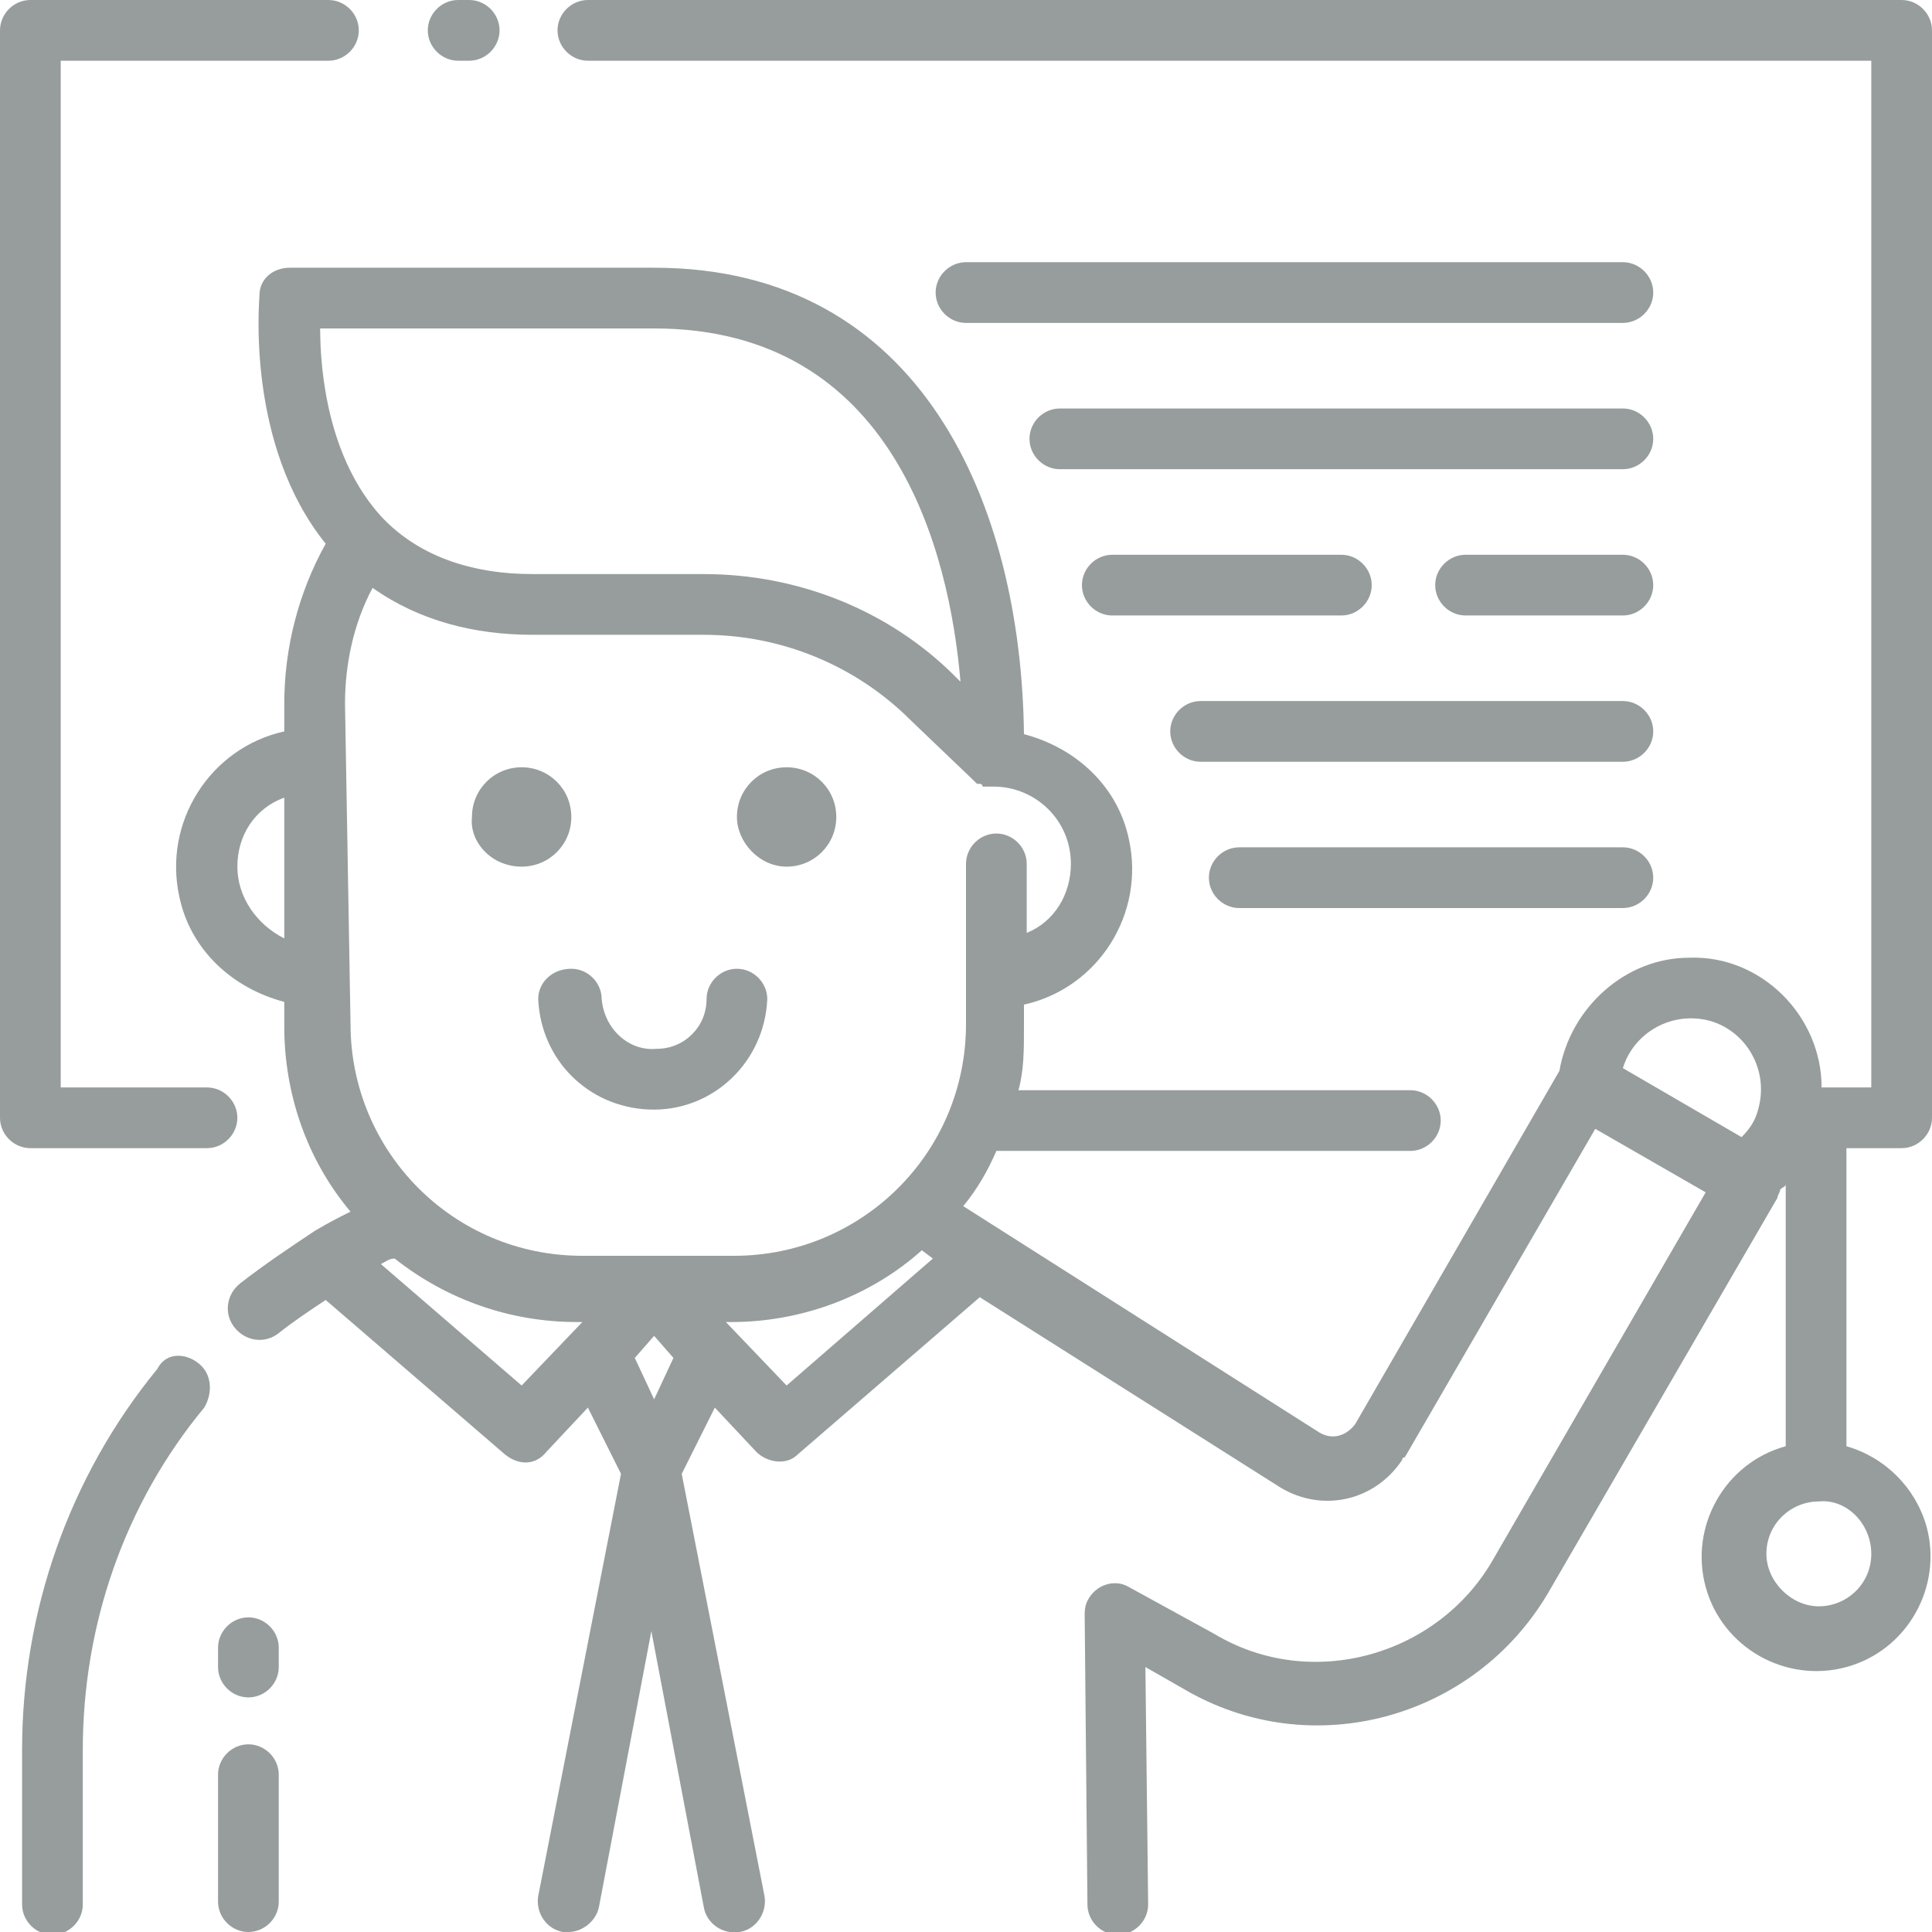 <?xml version="1.0" encoding="utf-8"?>
<!-- Generator: Adobe Illustrator 22.0.1, SVG Export Plug-In . SVG Version: 6.00 Build 0)  -->
<svg version="1.1" id="圖層_1" xmlns="http://www.w3.org/2000/svg" xmlns:xlink="http://www.w3.org/1999/xlink" x="0px" y="0px"
	 viewBox="0 0 70 70" style="enable-background:new 0 0 70 70;" xml:space="preserve">
<style type="text/css">
	.st0{fill:#858B8B;}
	.st1{fill:#979D9D;}
</style>
<path class="st1" d="M68.9,41.6c0.6,0,1.1-0.5,1.1-1.1V1.1C70,0.5,69.5,0,68.9,0H21.3c-0.6,0-1.1,0.5-1.1,1.1s0.5,1.1,1.1,1.1h46.5
	v37.2H66c0-2.6-2.2-4.8-4.8-4.7c-2.3,0-4.3,1.8-4.7,4.1l-7.4,12.8c-0.3,0.4-0.8,0.6-1.3,0.3c0,0,0,0,0,0l-12.9-8.2
	c0.5-0.6,0.9-1.3,1.2-2h15c0.6,0,1.1-0.5,1.1-1.1s-0.5-1.1-1.1-1.1H36.9c0.2-0.7,0.2-1.5,0.2-2.2v-0.9c2.7-0.6,4.4-3.3,3.8-6
	c-0.4-1.9-1.9-3.3-3.8-3.8C37,18.3,33.4,9.7,23.7,9.7H10.5c-0.6,0-1.1,0.4-1.1,1c0,0.2-0.5,5.4,2.4,9c-1,1.8-1.5,3.8-1.5,5.8v1
	c-2.7,0.6-4.4,3.3-3.8,6c0.4,1.9,1.9,3.3,3.8,3.8v0.9c0,2.4,0.8,4.8,2.4,6.7c-0.4,0.2-0.8,0.4-1.3,0.7c0,0,0,0,0,0
	c-0.9,0.6-1.8,1.2-2.7,1.9c-0.5,0.4-0.6,1.1-0.2,1.6c0.4,0.5,1.1,0.6,1.6,0.2c0,0,0,0,0,0c0.5-0.4,1.1-0.8,1.7-1.2l6.5,5.6
	c0.5,0.4,1.1,0.4,1.5-0.1l1.5-1.6l1.2,2.4l-3,15.3c-0.1,0.6,0.3,1.2,0.9,1.3c0,0,0,0,0,0c0.1,0,0.1,0,0.2,0c0.5,0,1-0.4,1.1-0.9
	l1.9-10l1.9,10c0.1,0.6,0.7,1,1.3,0.9c0.6-0.1,1-0.7,0.9-1.3c0,0,0,0,0,0l-3-15.3l1.2-2.4l1.5,1.6c0.4,0.4,1.1,0.5,1.5,0.1l6.6-5.7
	l10.9,6.9c1.5,0.9,3.4,0.5,4.4-1c0,0,0-0.1,0.1-0.1l6.9-11.9l4,2.3l-7.7,13.3c-2,3.5-6.6,4.8-10.1,2.7c0,0,0,0,0,0l-3.1-1.7
	c-0.5-0.3-1.2-0.1-1.5,0.5c-0.1,0.2-0.1,0.4-0.1,0.5l0.1,10.5c0,0.6,0.5,1.1,1.1,1.1h0c0.6,0,1.1-0.5,1.1-1.1c0,0,0,0,0,0l-0.1-8.6
	l1.4,0.8c4.6,2.7,10.5,1.1,13.2-3.5c0,0,0,0,0,0l8.3-14.3c0-0.1,0.1-0.2,0.1-0.3c0.1-0.1,0.2-0.1,0.2-0.2v9.5
	c-2.2,0.6-3.5,2.9-2.9,5.1c0.6,2.2,2.9,3.5,5.1,2.9c2.2-0.6,3.5-2.9,2.9-5.1c-0.4-1.4-1.5-2.5-2.9-2.9V41.6L68.9,41.6z M23.7,11.9
	c8.7,0,10.7,8.1,11.1,12.8l-0.2-0.2c-2.4-2.4-5.7-3.7-9.1-3.7h-6.2c-2.3,0-4.2-0.7-5.5-2.1c-1.9-2.1-2.2-5.2-2.2-6.8L23.7,11.9z
	 M8.6,31.4c0-1.1,0.6-2.1,1.7-2.5v5.1C9.3,33.5,8.6,32.5,8.6,31.4L8.6,31.4z M12.5,25.5c0-1.4,0.3-2.9,1-4.2
	c1.7,1.2,3.7,1.7,5.8,1.7h6.2c2.8,0,5.5,1.1,7.5,3.1l2.3,2.2c0,0,0,0,0,0c0,0,0.1,0.1,0.1,0.1c0,0,0,0,0.1,0c0,0,0.1,0,0.1,0.1
	c0,0,0.1,0,0.1,0c0,0,0.1,0,0.1,0c0.1,0,0.1,0,0.2,0c1.5,0,2.8,1.2,2.8,2.8c0,1.1-0.6,2.1-1.6,2.5v-2.5c0-0.6-0.5-1.1-1.1-1.1
	c-0.6,0-1.1,0.5-1.1,1.1l0,0v5.8c0,4.7-3.8,8.4-8.4,8.4h-5.5c-4.7,0-8.4-3.8-8.4-8.4L12.5,25.5z M18.9,50.2l-5.1-4.4
	c0.2-0.1,0.3-0.2,0.5-0.2c1.9,1.5,4.2,2.3,6.6,2.3h0.2L18.9,50.2z M23.7,50.7l-0.7-1.5l0.7-0.8l0.7,0.8L23.7,50.7z M28.5,50.2
	l-2.2-2.3h0.2c2.5,0,5-0.9,6.9-2.6l0.4,0.3L28.5,50.2z M58.8,38.7c0.4-1.3,1.8-2.1,3.2-1.7c1.3,0.4,2.1,1.8,1.7,3.2
	c-0.1,0.4-0.3,0.7-0.6,1L58.8,38.7z M67.8,56.3c0,1.1-0.9,1.9-1.9,1.9s-1.9-0.9-1.9-1.9c0-1.1,0.9-1.9,1.9-1.9
	C66.9,54.3,67.8,55.2,67.8,56.3z M15.5,1.1C15.5,0.5,16,0,16.6,0h0.4c0.6,0,1.1,0.5,1.1,1.1s-0.5,1.1-1.1,1.1h-0.4
	C16,2.2,15.5,1.7,15.5,1.1z M1.1,41.6c-0.6,0-1.1-0.5-1.1-1.1V1.1C0,0.5,0.5,0,1.1,0h10.8C12.5,0,13,0.5,13,1.1s-0.5,1.1-1.1,1.1
	l0,0H2.2v37.2h5.3c0.6,0,1.1,0.5,1.1,1.1s-0.5,1.1-1.1,1.1H1.1z M59.9,10.6c0,0.6-0.5,1.1-1.1,1.1H35c-0.6,0-1.1-0.5-1.1-1.1
	c0-0.6,0.5-1.1,1.1-1.1l0,0h23.8C59.4,9.5,59.9,10,59.9,10.6L59.9,10.6z M59.9,15.9c0,0.6-0.5,1.1-1.1,1.1H38.4
	c-0.6,0-1.1-0.5-1.1-1.1s0.5-1.1,1.1-1.1h20.4C59.4,14.8,59.9,15.3,59.9,15.9L59.9,15.9z M59.9,21.2c0,0.6-0.5,1.1-1.1,1.1h-5.7
	c-0.6,0-1.1-0.5-1.1-1.1s0.5-1.1,1.1-1.1h5.7C59.4,20.1,59.9,20.6,59.9,21.2L59.9,21.2z M48.6,22.3h-8.3c-0.6,0-1.1-0.5-1.1-1.1
	s0.5-1.1,1.1-1.1h8.3c0.6,0,1.1,0.5,1.1,1.1S49.2,22.3,48.6,22.3L48.6,22.3z M59.9,26.5c0,0.6-0.5,1.1-1.1,1.1H43.5
	c-0.6,0-1.1-0.5-1.1-1.1c0-0.6,0.5-1.1,1.1-1.1h15.3C59.4,25.4,59.9,25.9,59.9,26.5L59.9,26.5z M59.9,31.8c0,0.6-0.5,1.1-1.1,1.1
	H44.9c-0.6,0-1.1-0.5-1.1-1.1c0-0.6,0.5-1.1,1.1-1.1h13.9C59.4,30.7,59.9,31.2,59.9,31.8L59.9,31.8z M7.2,49.4
	c0.5,0.4,0.5,1.1,0.2,1.6c0,0,0,0,0,0c-2.9,3.5-4.4,7.9-4.4,12.4v5.6c0,0.6-0.5,1.1-1.1,1.1s-1.1-0.5-1.1-1.1l0,0v-5.6
	c0-5,1.7-9.9,4.9-13.8C6,49,6.7,49,7.2,49.4L7.2,49.4z M10.1,64.3v4.6c0,0.6-0.5,1.1-1.1,1.1s-1.1-0.5-1.1-1.1v-4.6
	c0-0.6,0.5-1.1,1.1-1.1S10.1,63.7,10.1,64.3L10.1,64.3z M10.1,59.7v0.7c0,0.6-0.5,1.1-1.1,1.1S7.9,61,7.9,60.4l0,0v-0.7
	c0-0.6,0.5-1.1,1.1-1.1S10.1,59.1,10.1,59.7z M20.7,35.1c0.6,0,1.1,0.5,1.1,1.1c0.1,1.1,1,1.9,2,1.8c1,0,1.8-0.8,1.8-1.8
	c0-0.6,0.5-1.1,1.1-1.1s1.1,0.5,1.1,1.1c-0.1,2.3-2,4.1-4.3,4c-2.2-0.1-3.9-1.8-4-4C19.5,35.6,20,35.1,20.7,35.1L20.7,35.1z
	 M18.9,31.4c1,0,1.8-0.8,1.8-1.8c0-1-0.8-1.8-1.8-1.8c-1,0-1.8,0.8-1.8,1.8C17,30.5,17.8,31.4,18.9,31.4z M28.5,31.4
	c1,0,1.8-0.8,1.8-1.8c0-1-0.8-1.8-1.8-1.8c-1,0-1.8,0.8-1.8,1.8c0,0,0,0,0,0C26.7,30.5,27.5,31.4,28.5,31.4z"/>
</svg>
